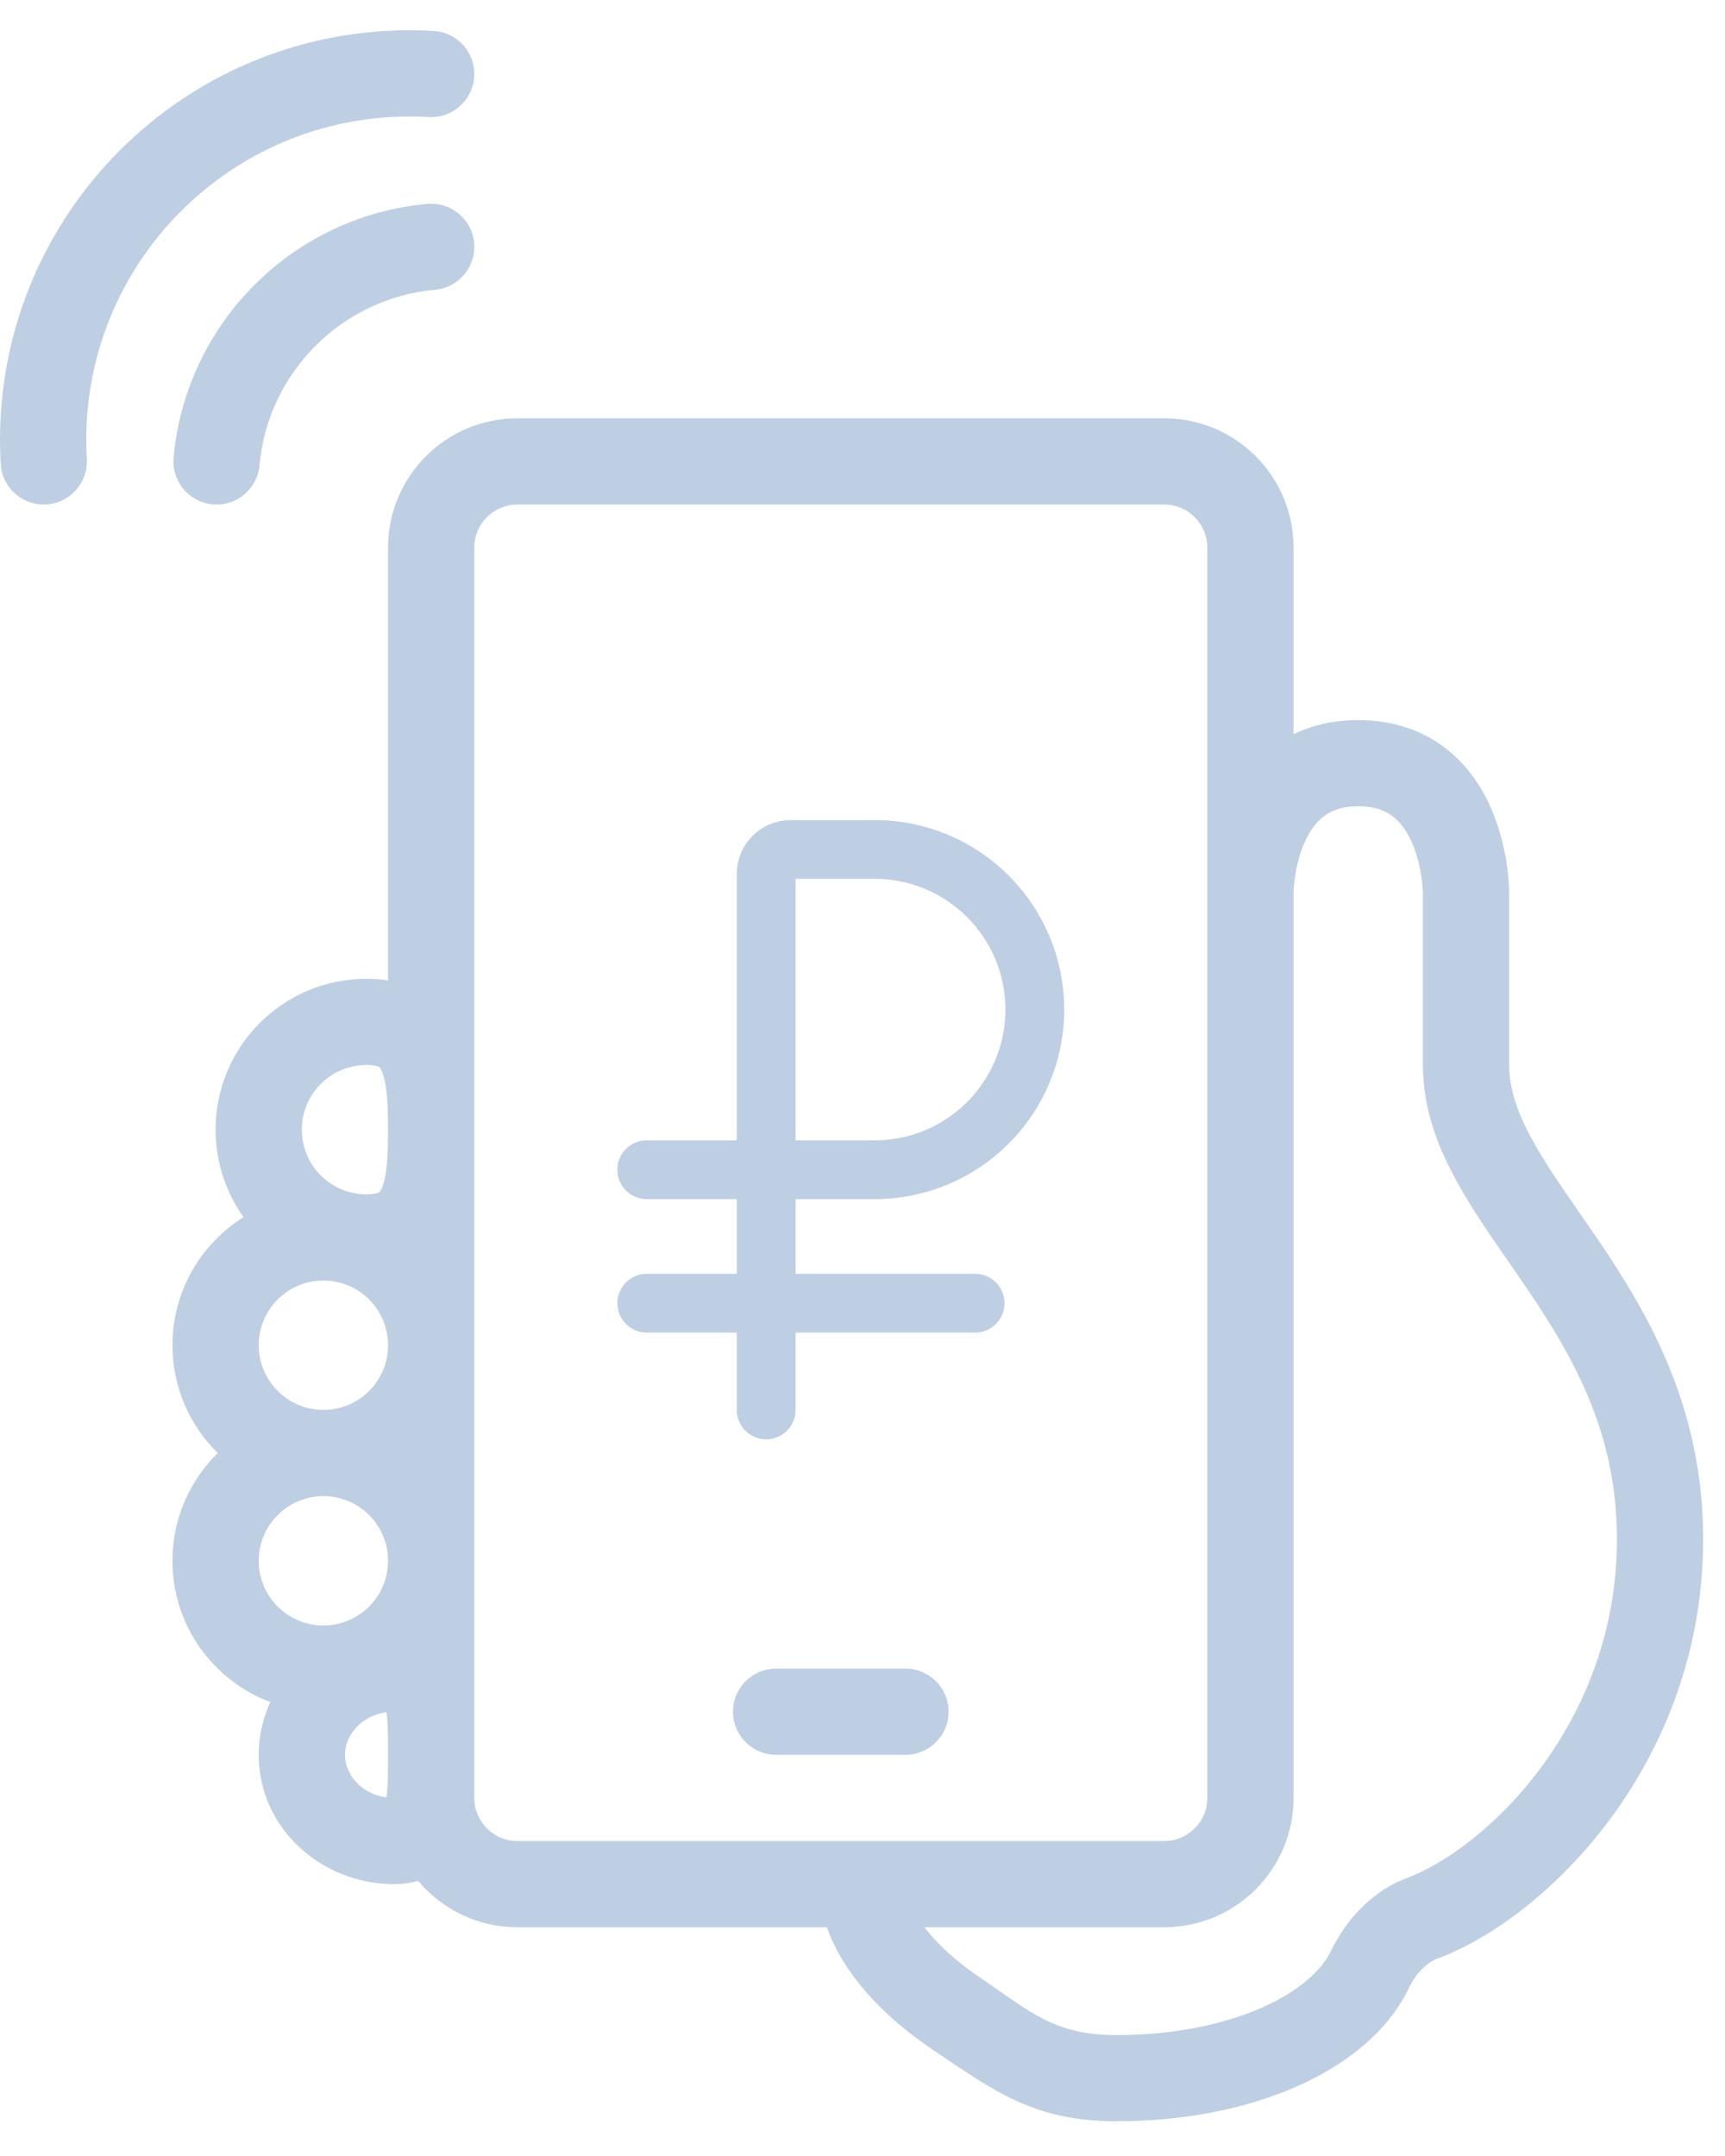 <svg width="44" height="55" viewBox="0 0 44 55" fill="none" xmlns="http://www.w3.org/2000/svg">
<path d="M10.448 2.972C5.893 2.972 2.2 6.665 2.2 11.221C2.2 11.384 2.204 11.546 2.214 11.707C2.249 12.313 1.786 12.834 1.179 12.869C0.573 12.904 0.053 12.441 0.018 11.835C0.006 11.631 0 11.427 0 11.221C0 5.45 4.678 0.772 10.448 0.772C10.654 0.772 10.859 0.778 11.062 0.79C11.668 0.825 12.132 1.345 12.096 1.952C12.061 2.558 11.541 3.021 10.935 2.986C10.774 2.977 10.612 2.972 10.448 2.972Z" fill="#BECFE3"/>
<path d="M12.094 6.198C12.148 6.803 11.702 7.337 11.097 7.392C8.724 7.605 6.833 9.497 6.619 11.87C6.565 12.474 6.03 12.921 5.425 12.866C4.82 12.812 4.374 12.277 4.428 11.672C4.738 8.241 7.468 5.51 10.9 5.201C11.505 5.146 12.039 5.593 12.094 6.198Z" fill="#BECFE3"/>
<path d="M18.697 43.666C18.697 43.058 19.189 42.566 19.797 42.566H23.096C23.704 42.566 24.196 43.058 24.196 43.666C24.196 44.273 23.704 44.766 23.096 44.766H19.797C19.189 44.766 18.697 44.273 18.697 43.666Z" fill="#BECFE3"/>
<path fill-rule="evenodd" clip-rule="evenodd" d="M9.898 13.97C9.898 12.148 11.376 10.671 13.198 10.671H29.695C31.518 10.671 32.995 12.148 32.995 13.97V18.73C33.468 18.5 34.019 18.37 34.645 18.37C35.571 18.37 36.331 18.654 36.921 19.126C37.494 19.585 37.847 20.171 38.066 20.696C38.285 21.223 38.389 21.733 38.441 22.102C38.467 22.289 38.48 22.447 38.487 22.562C38.49 22.619 38.492 22.666 38.493 22.701L38.494 22.846L38.494 22.902V27.168C38.494 27.782 38.708 28.408 39.127 29.154C39.438 29.71 39.816 30.256 40.248 30.879L40.249 30.88C40.418 31.124 40.595 31.38 40.78 31.652C42.053 33.535 43.443 35.907 43.443 39.267C43.443 42.133 42.434 44.55 41.099 46.366C39.779 48.163 38.094 49.434 36.648 49.972C36.413 50.059 36.116 50.337 35.944 50.7C35.398 51.849 34.298 52.696 33.028 53.248C31.74 53.807 30.166 54.114 28.486 54.114C26.364 54.114 25.357 53.342 23.775 52.277C22.98 51.742 22.282 51.109 21.772 50.42C21.49 50.039 21.249 49.616 21.091 49.165H13.198C12.18 49.165 11.27 48.704 10.665 47.98C10.466 48.039 10.26 48.065 10.056 48.065C8.219 48.065 6.599 46.658 6.599 44.766C6.599 44.28 6.706 43.827 6.895 43.421C5.437 42.873 4.399 41.466 4.399 39.816C4.399 38.739 4.842 37.766 5.555 37.067C4.842 36.368 4.399 35.394 4.399 34.317C4.399 32.939 5.123 31.73 6.212 31.05C5.763 30.421 5.499 29.65 5.499 28.818C5.499 26.692 7.223 24.969 9.349 24.969C9.535 24.969 9.719 24.982 9.898 25.012V13.97ZM32.995 45.865V22.773L32.995 22.763C32.995 22.749 32.996 22.725 32.998 22.693C33.002 22.627 33.011 22.527 33.027 22.405C33.062 22.155 33.13 21.841 33.254 21.542C33.379 21.243 33.542 21.004 33.742 20.844C33.925 20.697 34.196 20.569 34.645 20.569C35.093 20.569 35.364 20.697 35.547 20.844C35.748 21.004 35.91 21.243 36.035 21.542C36.16 21.841 36.227 22.155 36.262 22.405C36.279 22.527 36.287 22.627 36.291 22.693C36.293 22.725 36.294 22.749 36.294 22.763L36.294 22.774V27.168C36.294 28.314 36.7 29.325 37.209 30.231C37.575 30.884 38.042 31.558 38.495 32.213C38.653 32.439 38.809 32.665 38.958 32.885C40.159 34.66 41.244 36.577 41.244 39.267C41.244 41.599 40.425 43.569 39.326 45.064C38.213 46.579 36.857 47.547 35.88 47.911C34.976 48.247 34.306 49.022 33.957 49.756C33.721 50.254 33.142 50.8 32.152 51.23C31.18 51.652 29.912 51.915 28.486 51.915C26.867 51.915 26.28 51.312 25.003 50.452C24.393 50.042 23.909 49.594 23.58 49.165H29.695C31.518 49.165 32.995 47.688 32.995 45.865ZM30.795 13.97V45.865C30.795 46.473 30.303 46.965 29.695 46.965H13.198C12.591 46.965 12.098 46.473 12.098 45.865V45.043C12.098 45.012 12.098 44.981 12.098 44.95C12.098 44.917 12.098 44.885 12.098 44.854L12.098 44.766L12.098 44.678C12.098 44.616 12.098 44.553 12.098 44.488V13.97C12.098 13.363 12.591 12.871 13.198 12.871H29.695C30.303 12.871 30.795 13.363 30.795 13.97ZM9.898 34.317C9.898 33.406 9.16 32.667 8.249 32.667C7.338 32.667 6.599 33.406 6.599 34.317C6.599 35.228 7.338 35.967 8.249 35.967C9.16 35.967 9.898 35.228 9.898 34.317ZM8.249 38.167C7.338 38.167 6.599 38.905 6.599 39.816C6.599 40.728 7.338 41.466 8.249 41.466C9.16 41.466 9.898 40.728 9.898 39.816C9.898 38.905 9.16 38.167 8.249 38.167ZM9.885 43.971C9.898 44.197 9.898 44.454 9.898 44.766C9.898 45.077 9.898 45.334 9.885 45.56C9.879 45.682 9.869 45.777 9.858 45.853C9.206 45.766 8.799 45.255 8.799 44.766C8.799 44.276 9.206 43.766 9.858 43.679C9.869 43.754 9.879 43.85 9.885 43.971ZM9.739 27.323C9.851 27.574 9.898 28.026 9.898 28.818C9.898 29.61 9.851 30.062 9.739 30.313C9.701 30.398 9.675 30.412 9.671 30.415C9.661 30.421 9.581 30.468 9.349 30.468C8.437 30.468 7.699 29.729 7.699 28.818C7.699 27.907 8.437 27.168 9.349 27.168C9.581 27.168 9.66 27.215 9.67 27.221C9.675 27.224 9.701 27.239 9.739 27.323Z" fill="#BECFE3"/>
<path d="M38.494 22.846C38.494 22.846 38.494 22.745 38.493 22.706L38.493 22.723L38.494 22.745L38.494 22.759L38.494 22.765L38.494 22.846Z" fill="#BECFE3"/>
<path d="M19.543 35.968V22.293C19.543 21.949 19.822 21.67 20.166 21.67H22.311C24.567 21.67 26.395 23.499 26.395 25.755V25.755C26.395 28.011 24.567 29.84 22.311 29.84H16.497M16.497 33.245H24.873" stroke="#BECFE3" stroke-width="1.5" stroke-linecap="round"/>
</svg>
